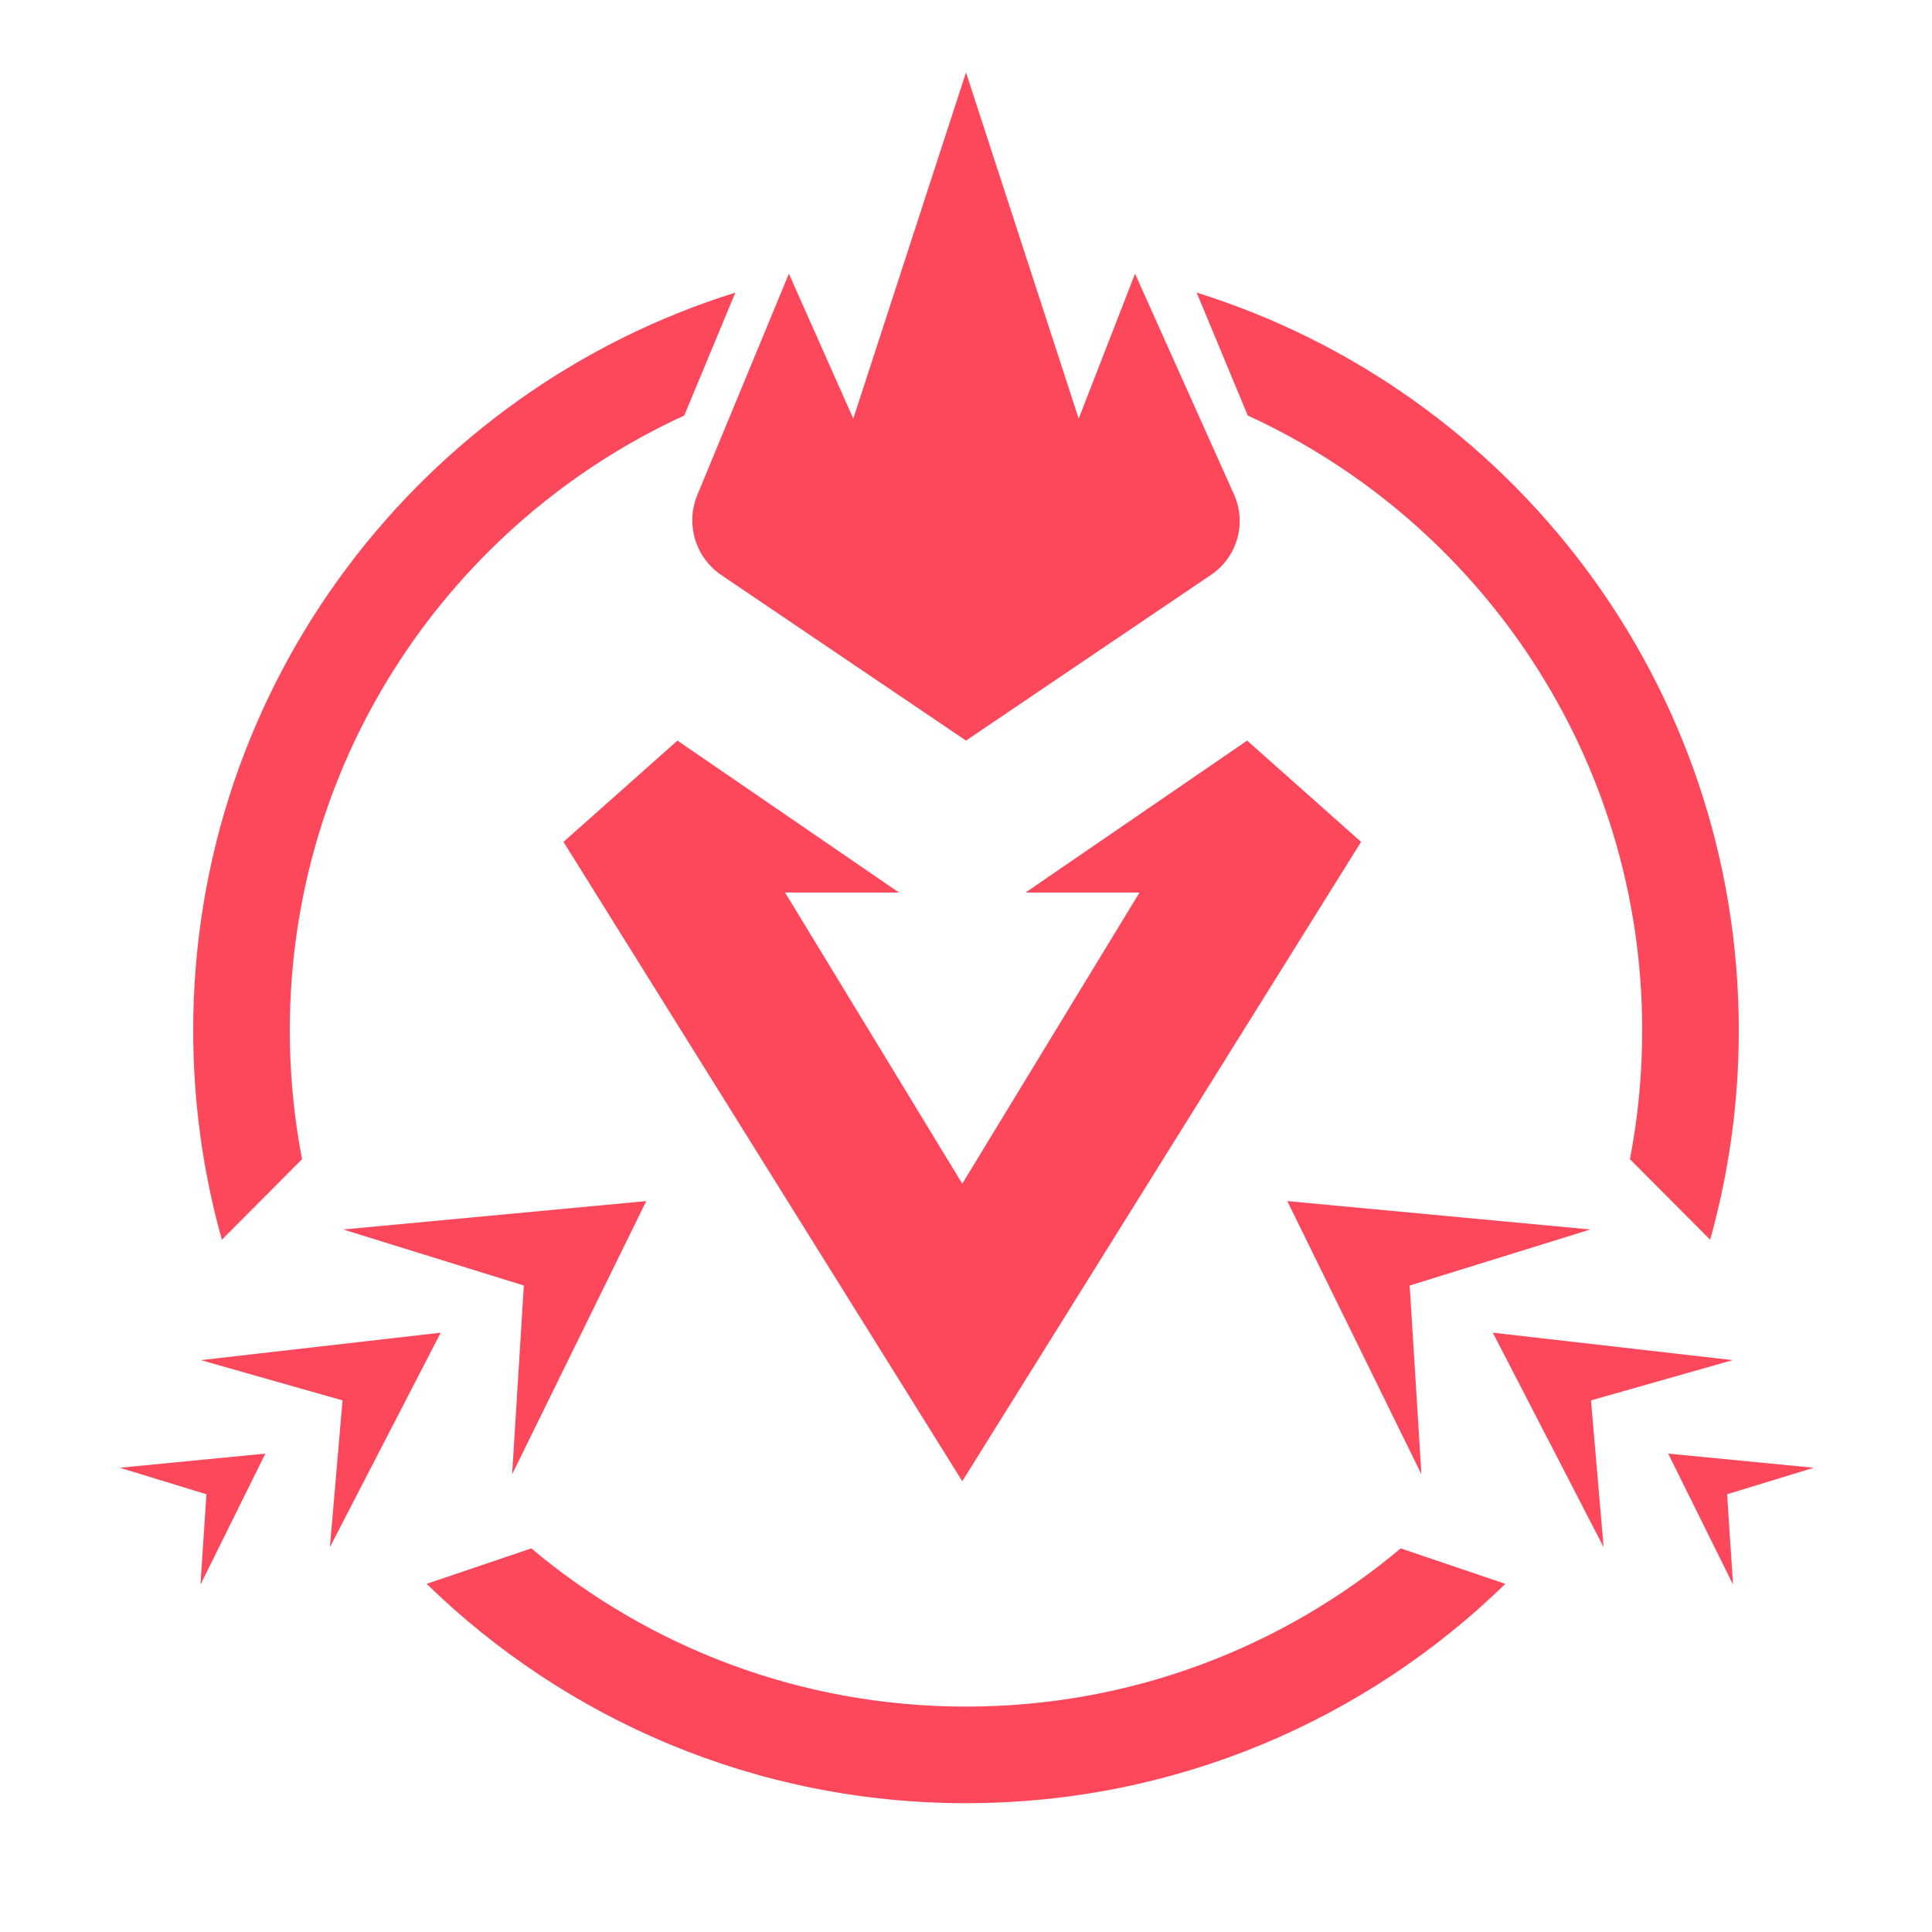<svg width="120" height="120" viewBox="0 0 120 120" fill="none" xmlns="http://www.w3.org/2000/svg">
<path d="M67 26L60 4.5L53 26L49 17L43.312 30.745C43.106 31.243 43 31.778 43 32.317C43 33.682 43.677 34.958 44.808 35.723L60 46L75.229 35.698C76.336 34.949 77 33.699 77 32.362C77 31.794 76.88 31.232 76.648 30.714L70.5 17L67 26Z" fill="#FC485A"/>
<path fill-rule="evenodd" clip-rule="evenodd" d="M98.776 76.366L79.956 74.602L88.286 91.57L87.558 79.847L98.776 76.366ZM107.619 84.48L92.721 82.775L99.604 96.097L98.819 86.982L107.619 84.48ZM103.614 90.287L112.653 91.165L107.273 92.812L107.644 98.425L103.614 90.287Z" fill="#FC485A"/>
<path fill-rule="evenodd" clip-rule="evenodd" d="M21.319 76.366L40.14 74.602L31.81 91.57L32.538 79.847L21.319 76.366ZM12.476 84.48L27.374 82.775L20.491 96.097L21.275 86.982L12.476 84.48ZM16.482 90.287L7.443 91.165L12.822 92.812L12.452 98.425L16.482 90.287Z" fill="#FC485A"/>
<path d="M108 64C108 42.48 93.838 24.268 74.326 18.174L77.5 25.808C91.959 32.444 102 47.05 102 64C102 66.736 101.738 69.41 101.239 72L106.219 77C107.379 72.865 108 68.505 108 64Z" fill="#FC485A"/>
<path d="M45.674 18.174C26.162 24.268 12 42.48 12 64C12 68.505 12.621 72.865 13.781 77L18.761 72C18.262 69.41 18 66.736 18 64C18 47.05 28.041 32.444 42.5 25.808L45.674 18.174Z" fill="#FC485A"/>
<path d="M60 106C70.281 106 79.699 102.306 87 96.173L93.5 98.376C84.851 106.807 73.032 112 60 112C46.968 112 35.149 106.807 26.5 98.376L33 96.173C40.301 102.306 49.719 106 60 106Z" fill="#FC485A"/>
<path d="M77.462 46L63.701 55.436H70.778L59.769 73.521L48.761 55.436H55.838L42.077 46L35 52.291L59.769 92L84.538 52.291L77.462 46Z" fill="#FC485A"/>
</svg>
